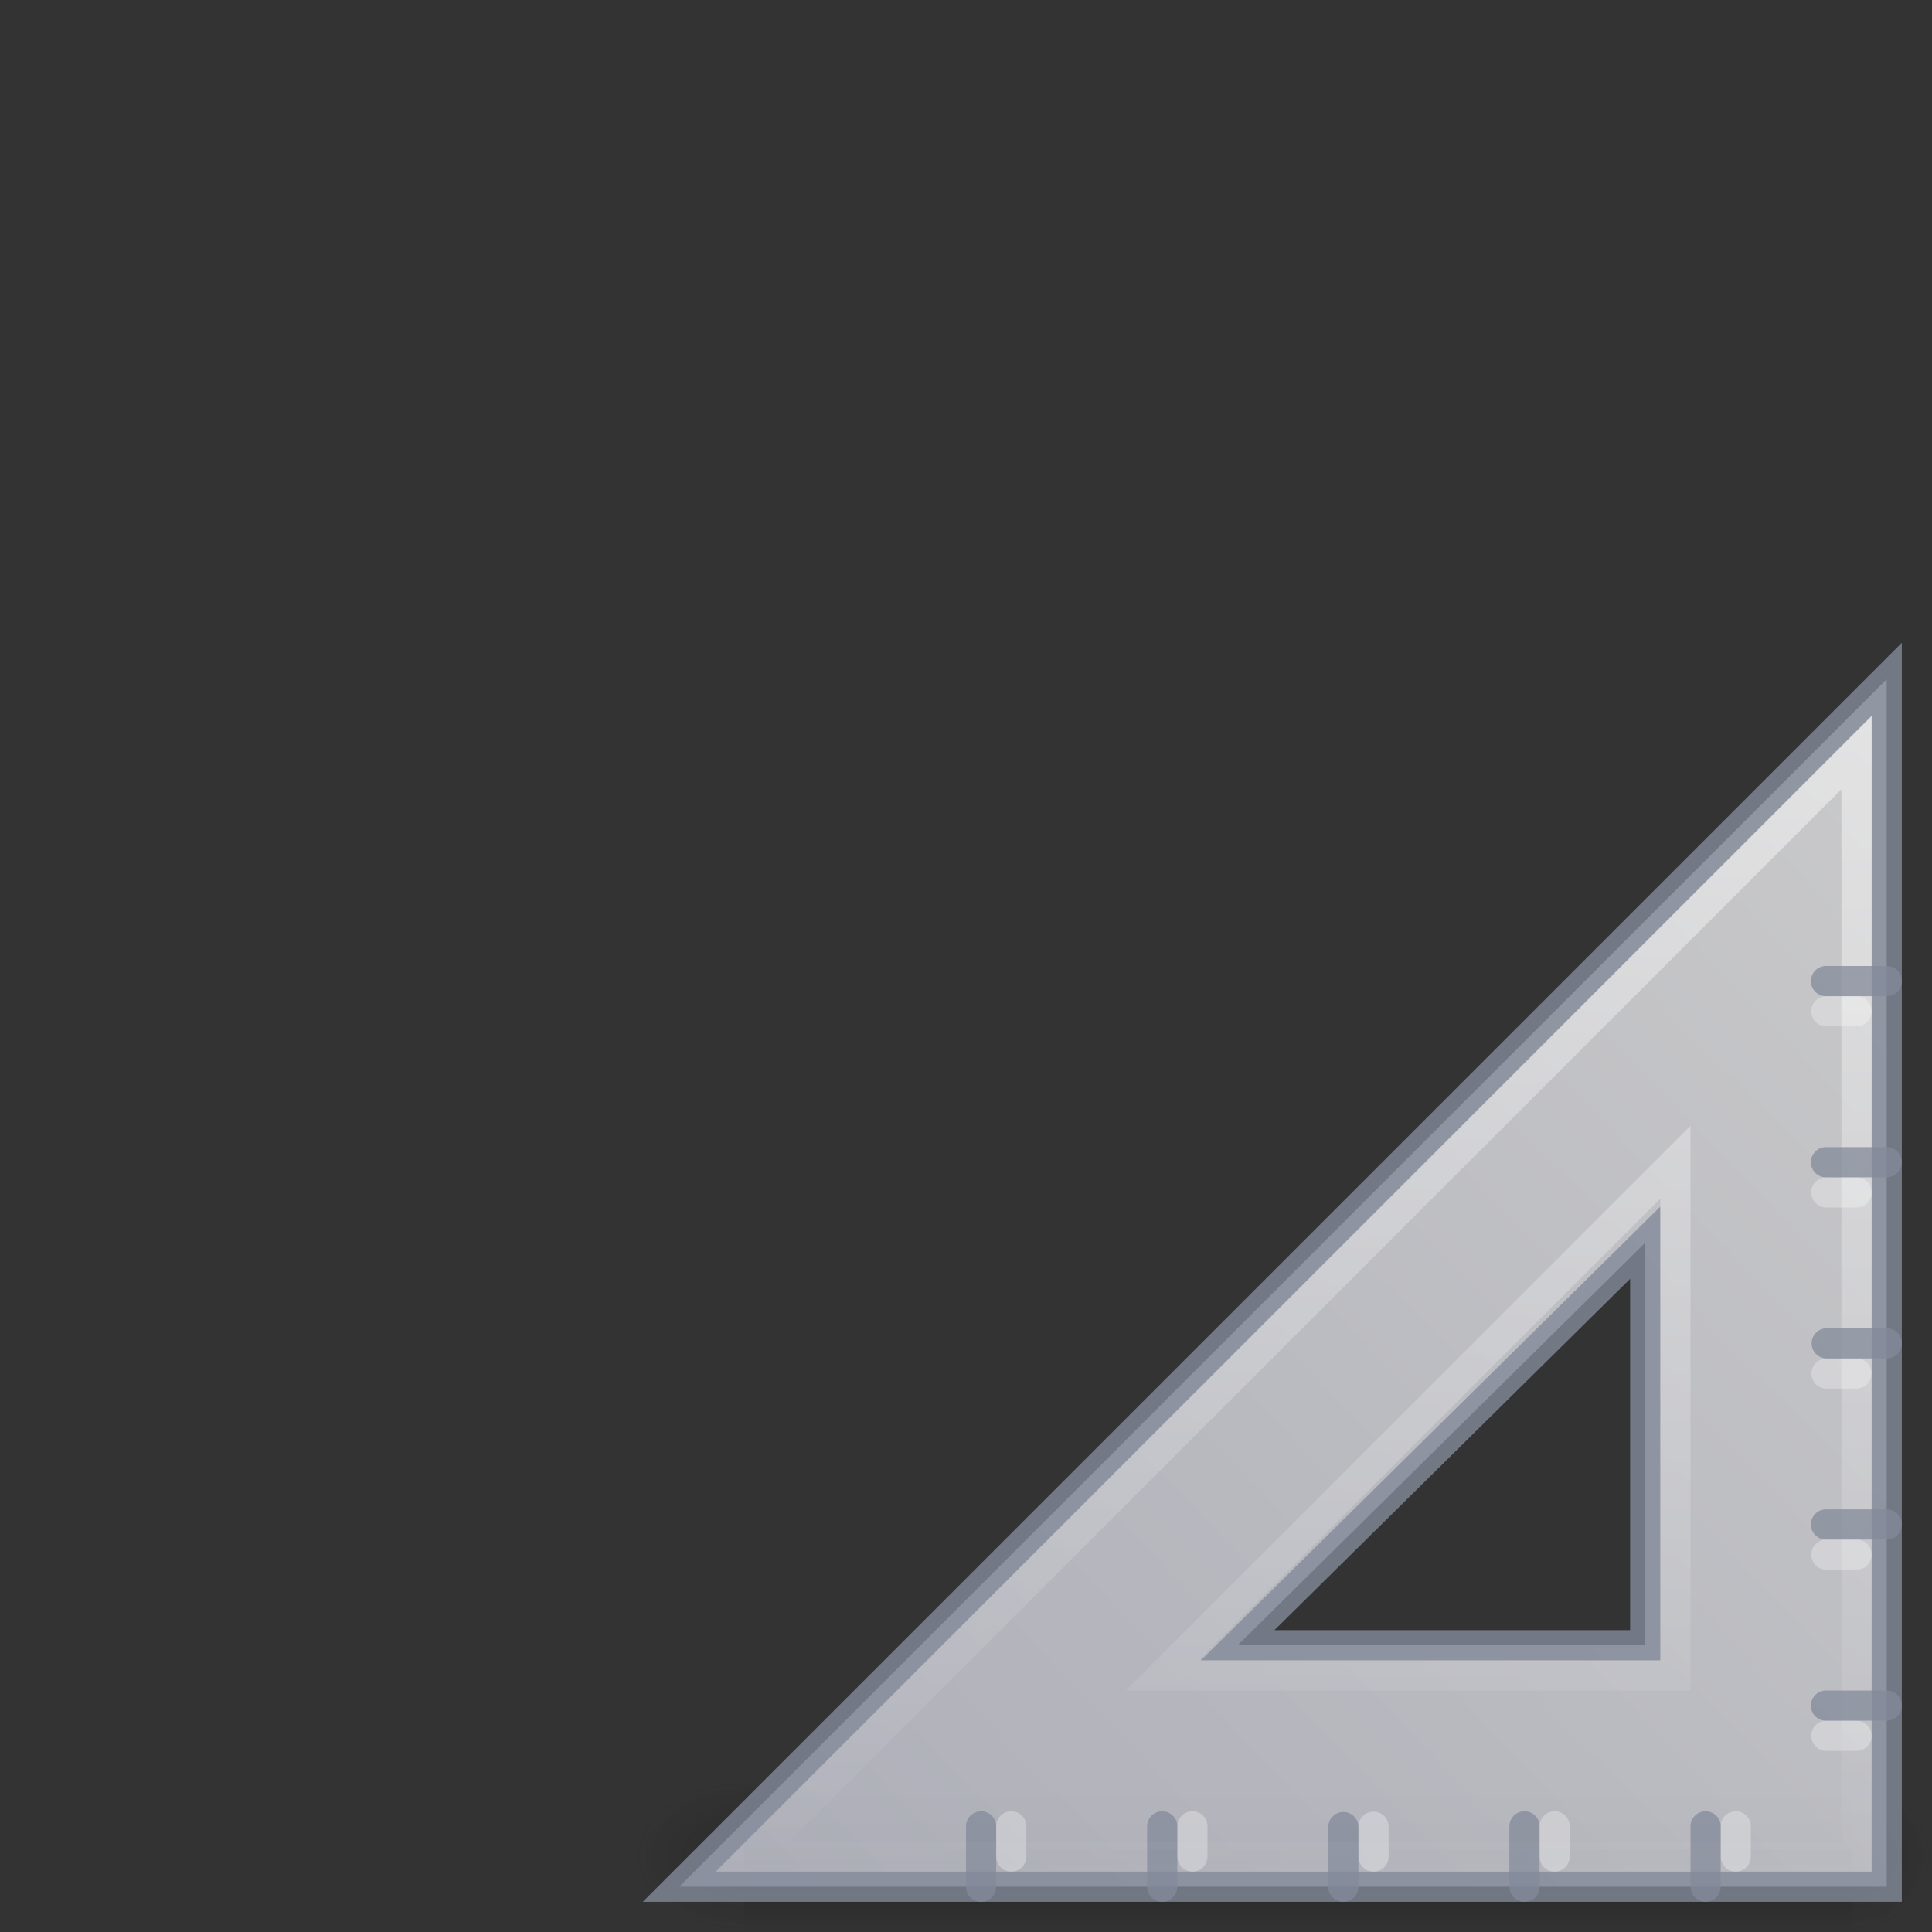 <?xml version="1.0" encoding="UTF-8" standalone="no"?>
<svg
   id="svg3844"
   height="64"
   width="64"
   version="1.1"
   sodipodi:docname="decoration-template.svg"
   inkscape:version="1.4 (e7c3feb100, 2024-10-09)"
   xmlns:inkscape="http://www.inkscape.org/namespaces/inkscape"
   xmlns:sodipodi="http://sodipodi.sourceforge.net/DTD/sodipodi-0.dtd"
   xmlns:xlink="http://www.w3.org/1999/xlink"
   xmlns="http://www.w3.org/2000/svg"
   xmlns:svg="http://www.w3.org/2000/svg"
   xmlns:rdf="http://www.w3.org/1999/02/22-rdf-syntax-ns#"
   xmlns:cc="http://creativecommons.org/ns#"
   xmlns:dc="http://purl.org/dc/elements/1.1/">
  <rect width="100%" height="100%" fill="#333333" stroke="none"/>
  <sodipodi:namedview
     pagecolor="#ffffff"
     bordercolor="#666666"
     borderopacity="1"
     objecttolerance="10"
     gridtolerance="10"
     guidetolerance="10"
     inkscape:pageopacity="0"
     inkscape:pageshadow="2"
     inkscape:window-width="1920"
     inkscape:window-height="1030"
     id="namedview64"
     showgrid="false"
     inkscape:zoom="12.390625"
     inkscape:cx="32.201765"
     inkscape:cy="32.040353"
     inkscape:window-x="0"
     inkscape:window-y="0"
     inkscape:window-maximized="1"
     inkscape:current-layer="svg3844"
     inkscape:showpageshadow="2"
     inkscape:pagecheckerboard="0"
     inkscape:deskcolor="#d1d1d1" />
  <defs
     id="defs3846">
    <linearGradient
       id="linearGradient3104-6">
      <stop
         offset="0"
         style="stop-color:#000000;stop-opacity:0.318"
         id="stop3106-3" />
      <stop
         offset="1"
         style="stop-color:#000000;stop-opacity:0.24"
         id="stop3108-9" />
    </linearGradient>
    <linearGradient
       id="linearGradient3977-4">
      <stop
         offset="0"
         style="stop-color:#ffffff;stop-opacity:1"
         id="stop3979-7" />
      <stop
         offset="0"
         style="stop-color:#ffffff;stop-opacity:0.235"
         id="stop3981-6" />
      <stop
         offset="1"
         style="stop-color:#ffffff;stop-opacity:0.157"
         id="stop3983-5" />
      <stop
         offset="1"
         style="stop-color:#ffffff;stop-opacity:0.392"
         id="stop3985-6" />
    </linearGradient>
    <linearGradient
       id="linearGradient3600-9">
      <stop
         offset="0"
         style="stop-color:#f4f4f4;stop-opacity:1"
         id="stop3602-3" />
      <stop
         offset="1"
         style="stop-color:#dbdbdb;stop-opacity:1"
         id="stop3604-7" />
    </linearGradient>
    <linearGradient
       id="linearGradient5060">
      <stop
         offset="0"
         style="stop-color:#000000;stop-opacity:1"
         id="stop5062" />
      <stop
         offset="1"
         style="stop-color:#000000;stop-opacity:0"
         id="stop5064" />
    </linearGradient>
    <linearGradient
       id="linearGradient5048">
      <stop
         offset="0"
         style="stop-color:#000000;stop-opacity:0"
         id="stop5050" />
      <stop
         offset="0.5"
         style="stop-color:#000000;stop-opacity:1"
         id="stop5056" />
      <stop
         offset="1"
         style="stop-color:#000000;stop-opacity:0"
         id="stop5052" />
    </linearGradient>
    <linearGradient
       gradientTransform="matrix(1.084,0,0,1.2,79.551,-4.163)"
       gradientUnits="userSpaceOnUse"
       xlink:href="#linearGradient3104-6"
       id="linearGradient3095"
       y2="2.906"
       x2="-51.786"
       y1="50.786"
       x1="-51.786" />
    <linearGradient
       gradientTransform="matrix(1.216,0,0,1.541,2.811,-6.973)"
       gradientUnits="userSpaceOnUse"
       xlink:href="#linearGradient3977-4"
       id="linearGradient3098"
       y2="42.1"
       x2="24"
       y1="5.864"
       x1="24" />
    <linearGradient
       gradientTransform="matrix(1.314,0,0,1.26,0.457,-2.179)"
       gradientUnits="userSpaceOnUse"
       xlink:href="#linearGradient3600-9"
       id="linearGradient3101"
       y2="47.013"
       x2="25.132"
       y1="0.985"
       x1="25.132" />
    <radialGradient
       gradientTransform="matrix(0.031,0,0,0.021,35.221,49.451)"
       gradientUnits="userSpaceOnUse"
       xlink:href="#linearGradient5060"
       id="radialGradient3104"
       fy="486.648"
       fx="605.714"
       r="117.143"
       cy="486.648"
       cx="605.714" />
    <radialGradient
       gradientTransform="matrix(-0.031,0,0,0.021,28.779,49.451)"
       gradientUnits="userSpaceOnUse"
       xlink:href="#linearGradient5060"
       id="radialGradient3107"
       fy="486.648"
       fx="605.714"
       r="117.143"
       cy="486.648"
       cx="605.714" />
    <linearGradient
       gradientTransform="matrix(0.092,0,0,0.021,-1.085,49.451)"
       gradientUnits="userSpaceOnUse"
       xlink:href="#linearGradient5048"
       id="linearGradient3110"
       y2="609.505"
       x2="302.857"
       y1="366.648"
       x1="302.857" />
    <radialGradient
       r="117.143"
       fy="486.648"
       fx="605.714"
       cy="486.648"
       cx="605.714"
       gradientTransform="matrix(0.04,0,0,0.022,48.014,1032.8)"
       gradientUnits="userSpaceOnUse"
       id="radialGradient3155"
       xlink:href="#linearGradient3104-6" />
    <radialGradient
       r="3.5"
       fy="39.465"
       fx="7"
       cy="39.465"
       cx="7"
       gradientTransform="matrix(0,-1,1.143,0,-41.103,45.5)"
       gradientUnits="userSpaceOnUse"
       id="radialGradient3157"
       xlink:href="#linearGradient5060" />
    <radialGradient
       r="3.5"
       fy="39.465"
       fx="7"
       cy="39.465"
       cx="7"
       gradientTransform="matrix(0,-1,1.143,0,-89.103,-31.5)"
       gradientUnits="userSpaceOnUse"
       id="radialGradient3159"
       xlink:href="#linearGradient5060" />
    <linearGradient
       y2="42.041"
       x2="18.142"
       y1="35"
       x1="18.142"
       gradientUnits="userSpaceOnUse"
       id="linearGradient3161"
       xlink:href="#linearGradient5048" />
    <linearGradient
       y2="50.736"
       x2="45.903"
       y1="35.285"
       x1="30.739"
       gradientTransform="matrix(0,2.704,-2.654,0,169.848,922.246)"
       gradientUnits="userSpaceOnUse"
       id="linearGradient3163"
       xlink:href="#linearGradient3412" />
    <linearGradient
       id="linearGradient3412">
      <stop
         offset="0"
         style="stop-color:#f0f0f1;stop-opacity:1"
         id="stop3414" />
      <stop
         offset="1"
         style="stop-color:#cbcdd9;stop-opacity:1"
         id="stop3416" />
    </linearGradient>
    <linearGradient
       xlink:href="#linearGradient6240"
       id="linearGradient3238"
       gradientUnits="userSpaceOnUse"
       gradientTransform="matrix(-1,0,0,1,133.218,919.362)"
       x1="75.78"
       y1="86"
       x2="75.78"
       y2="127.036" />
    <linearGradient
       id="linearGradient6240">
      <stop
         offset="0"
         style="stop-color:#ffffff;stop-opacity:1"
         id="stop6242" />
      <stop
         offset="1"
         style="stop-color:#ffffff;stop-opacity:0"
         id="stop6244" />
    </linearGradient>
    <radialGradient
       cx="7"
       cy="39.465"
       r="3.5"
       fx="7"
       fy="39.465"
       id="radialGradient3481"
       xlink:href="#linearGradient3688-464-309-604"
       gradientUnits="userSpaceOnUse"
       gradientTransform="matrix(0,-1,0.831,0,-28.806,45.5)" />
    <linearGradient
       id="linearGradient3688-464-309-604">
      <stop
         offset="0"
         style="stop-color:#181818;stop-opacity:1"
         id="stop3094" />
      <stop
         offset="1"
         style="stop-color:#181818;stop-opacity:0"
         id="stop3096" />
    </linearGradient>
    <radialGradient
       cx="7"
       cy="39.465"
       r="3.5"
       fx="7"
       fy="39.465"
       id="radialGradient3483"
       xlink:href="#linearGradient3688-464-309-604"
       gradientUnits="userSpaceOnUse"
       gradientTransform="matrix(0,-1,1.143,0,-89.103,-31.5)" />
    <linearGradient
       x1="30.739"
       y1="35.285"
       x2="45.903"
       y2="50.736"
       id="linearGradient3487"
       xlink:href="#linearGradient3412"
       gradientUnits="userSpaceOnUse"
       gradientTransform="matrix(0,2.704,-2.654,0,156.631,-61.116)" />
    <linearGradient
       x1="75.78"
       y1="86"
       x2="75.78"
       y2="127.036"
       id="linearGradient3489"
       xlink:href="#linearGradient6240"
       gradientUnits="userSpaceOnUse"
       gradientTransform="matrix(-1,0,0,1,120,-64)" />
  </defs>
  <g
     transform="translate(0,4.6802525e-5)"
     id="g4309">
    <g
       transform="matrix(-0.917,0,0,0.714,65,34)"
       id="g22150"
       style="opacity:0.3">
      <rect
         width="2.909"
         height="7"
         x="1.091"
         y="35"
         id="rect22120"
         style="fill:url(#radialGradient3481);fill-opacity:1;stroke:none" />
      <rect
         width="4"
         height="7"
         x="-48"
         y="-42"
         transform="scale(-1)"
         id="rect22134"
         style="fill:url(#radialGradient3483);fill-opacity:1;stroke:none" />
      <rect
         width="40"
         height="7"
         x="4"
         y="35"
         id="rect22138"
         style="fill:url(#linearGradient3161);fill-opacity:1;stroke:none" />
    </g>
    <path
       d="m 62.5,22.5 -40,40 h 40 z m -8,18.667 v 13.333 H 41 Z"
       id="path2993"
       style="display:inline;overflow:visible;visibility:visible;opacity:0.8;fill:url(#linearGradient3487);fill-opacity:1;fill-rule:evenodd;stroke:#83899a;stroke-width:1px;stroke-linecap:butt;stroke-linejoin:miter;stroke-miterlimit:4;stroke-dasharray:none;stroke-dashoffset:0;stroke-opacity:1;marker:none;enable-background:accumulate" />
    <g
       transform="translate(-13.218,-983.362)"
       id="g4259">
      <path
         style="opacity:0.3;fill:none;stroke:#ffffff;stroke-width:1px;stroke-linecap:round;stroke-linejoin:miter;stroke-opacity:1"
         id="path3101"
         d="m 70.718,1044.862 v -1" />
      <path
         style="opacity:0.3;fill:none;stroke:#ffffff;stroke-width:1px;stroke-linecap:round;stroke-linejoin:miter;stroke-opacity:1"
         id="path3103"
         d="m 64.718,1044.862 v -1" />
      <path
         style="opacity:0.3;fill:none;stroke:#ffffff;stroke-width:1px;stroke-linecap:round;stroke-linejoin:miter;stroke-opacity:1"
         id="path3105"
         d="m 58.718,1044.862 v -0.988" />
      <path
         style="opacity:0.3;fill:none;stroke:#ffffff;stroke-width:1px;stroke-linecap:round;stroke-linejoin:miter;stroke-opacity:1"
         id="path3107"
         d="m 52.718,1044.862 v -1" />
      <path
         style="opacity:0.3;fill:none;stroke:#ffffff;stroke-width:1px;stroke-linecap:round;stroke-linejoin:miter;stroke-opacity:1"
         id="path3109"
         d="m 46.718,1044.862 v -1" />
      <path
         style="opacity:0.75;fill:none;stroke:#83899a;stroke-width:1px;stroke-linecap:round;stroke-linejoin:miter;stroke-opacity:1"
         id="path3091"
         d="m 69.718,1045.862 v -2 m -6,2 v -2 m -6,2 v -1.976 m -6,1.976 v -2 m -6,2 v -2" />
    </g>
    <path
       d="m 61.5,24.938 c 0,0 0,36.562 0,36.562 0,0 -36.562,0 -36.562,0 0,0 36.562,-36.562 36.562,-36.562 z m -6,13.562 c 0,0 -17,17 -17,17 0,0 17,0 17,0 0,0 0,-17 0,-17 z"
       id="path3934"
       style="display:inline;overflow:visible;visibility:visible;opacity:0.5;fill:none;stroke:url(#linearGradient3489);stroke-width:1px;stroke-linecap:butt;stroke-linejoin:miter;stroke-miterlimit:4;stroke-dasharray:none;stroke-dashoffset:0;stroke-opacity:1;marker:none;enable-background:accumulate" />
    <path
       style="opacity:0.3;fill:none;stroke:#ffffff;stroke-width:1px;stroke-linecap:round;stroke-linejoin:miter;stroke-opacity:1"
       id="path4269"
       d="m 61.5,33.5 h -1" />
    <path
       style="opacity:0.3;fill:none;stroke:#ffffff;stroke-width:1px;stroke-linecap:round;stroke-linejoin:miter;stroke-opacity:1"
       id="path4271"
       d="m 61.5,39.5 h -1" />
    <path
       style="opacity:0.3;fill:none;stroke:#ffffff;stroke-width:1px;stroke-linecap:round;stroke-linejoin:miter;stroke-opacity:1"
       id="path4273"
       d="m 61.494,45.5 h -0.988" />
    <path
       style="opacity:0.3;fill:none;stroke:#ffffff;stroke-width:1px;stroke-linecap:round;stroke-linejoin:miter;stroke-opacity:1"
       id="path4275"
       d="m 61.5,51.5 h -1" />
    <path
       style="opacity:0.3;fill:none;stroke:#ffffff;stroke-width:1px;stroke-linecap:round;stroke-linejoin:miter;stroke-opacity:1"
       id="path4277"
       d="m 61.5,57.5 h -1" />
    <path
       style="opacity:0.75;fill:none;stroke:#83899a;stroke-width:1px;stroke-linecap:round;stroke-linejoin:miter;stroke-opacity:1"
       id="path4279"
       d="m 62.5,32.5 h -2.012 m 2.012,6 h -2.012 m 2.012,6 h -1.988 m 1.988,6 h -2.012 m 2.012,6 h -2.012" />
  </g>
</svg>
